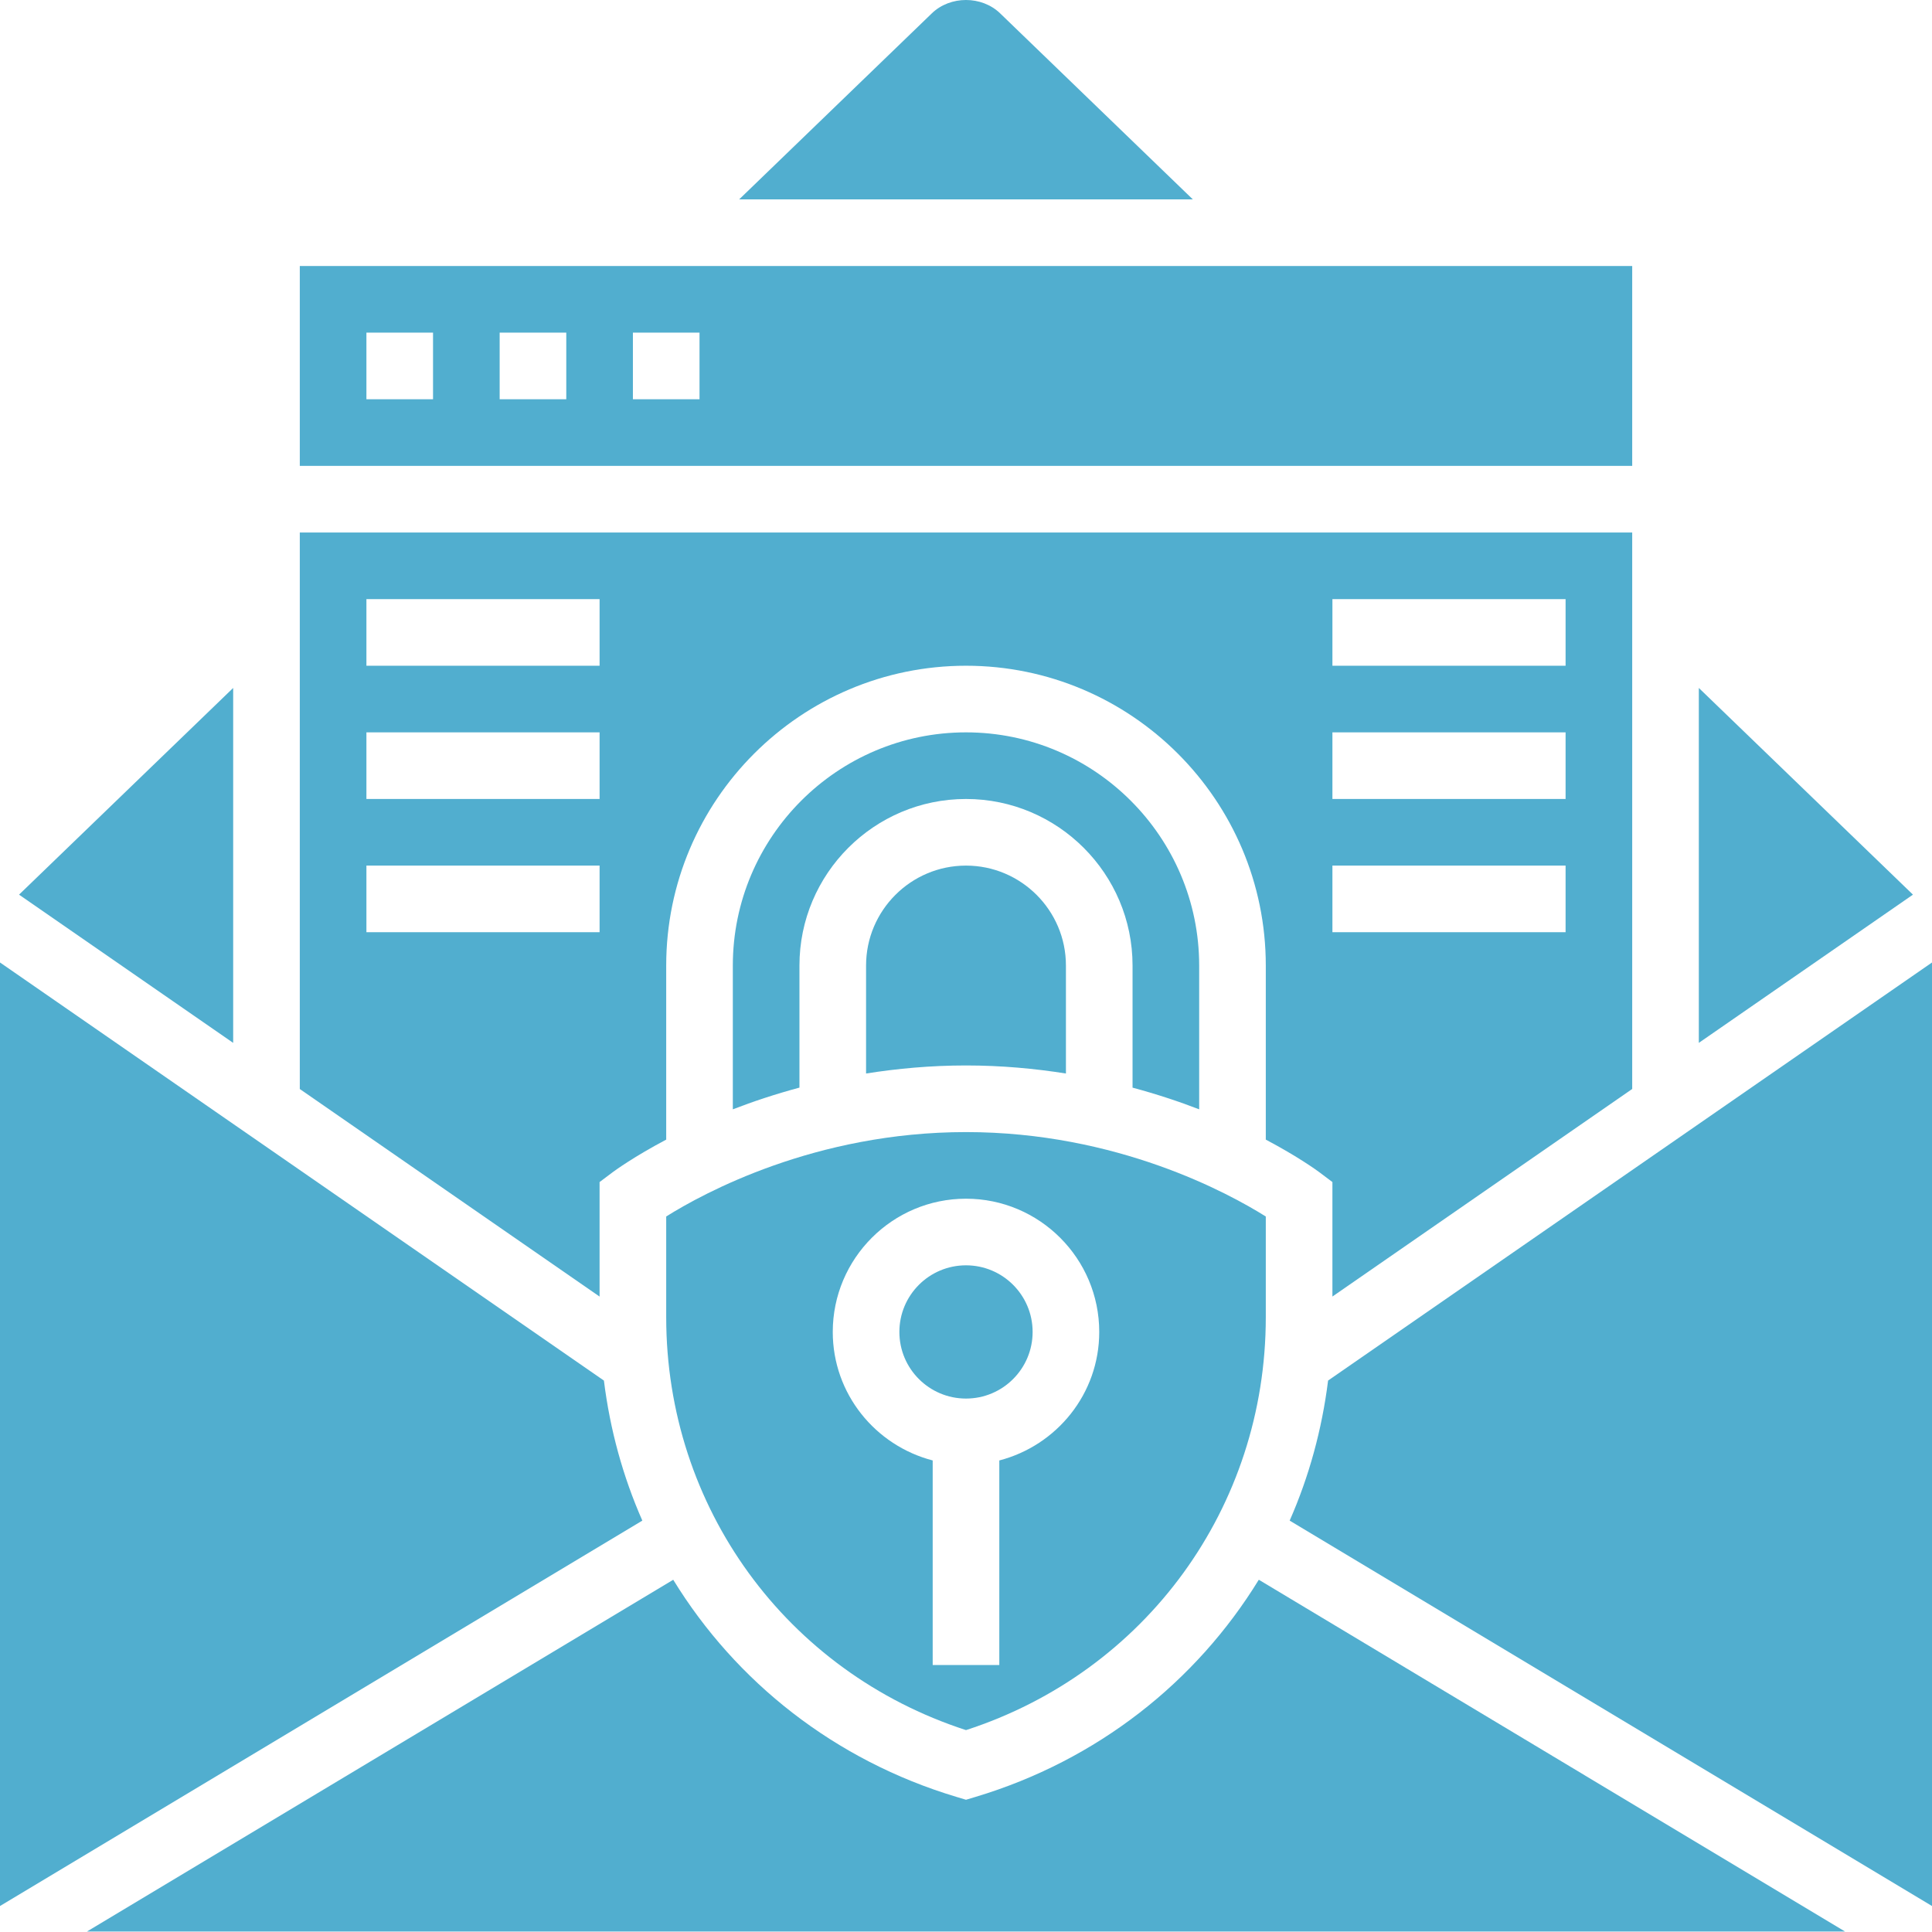 <?xml version="1.0"?>
<svg xmlns="http://www.w3.org/2000/svg" height="512px" viewBox="0 0 464 464" width="512px" class=""><g><path d="m144 283.887 3.199-2.402c.496-.367 5.031-3.68 12.801-7.789v-41.809c0-39.703 32.305-72 72-72s72 32.297 72 72v41.809c7.777 4.109 12.312 7.422 12.801 7.789l3.199 2.402v27.496l72-49.848v-133.648h-320v133.656l72 49.848zm176-140h56v16h-56zm0 32h56v16h-56zm0 32h56v16h-56zm-232-64h56v16h-56zm0 32h56v16h-56zm0 32h56v16h-56zm0 0" data-original="#000000" class="active-path" data-old_color="#51aecf" fill="#51aecf"/><path d="m248 319.887c0 8.836-7.164 16-16 16s-16-7.164-16-16c0-8.836 7.164-16 16-16s16 7.164 16 16zm0 0" data-original="#000000" class="active-path" data-old_color="#51aecf" fill="#51aecf"/><path d="m208 231.887v25.934c7.48-1.184 15.473-1.934 24-1.934s16.52.75 24 1.934v-25.934c0-13.234-10.77-24-24-24s-24 10.766-24 24zm0 0" data-original="#000000" class="active-path" data-old_color="#51aecf" fill="#51aecf"/><path d="m288 266.422v-34.535c0-30.871-25.121-56-56-56s-56 25.129-56 56v34.535c4.816-1.863 10.168-3.648 16-5.215v-29.32c0-22.059 17.945-40 40-40s40 17.941 40 40v29.328c5.832 1.566 11.184 3.344 16 5.207zm0 0" data-original="#000000" class="active-path" data-old_color="#51aecf" fill="#51aecf"/><path d="m392 63.887h-320v48h320zm-288 32h-16v-16h16zm32 0h-16v-16h16zm32 0h-16v-16h16zm0 0" data-original="#000000" class="active-path" data-old_color="#51aecf" fill="#51aecf"/><path d="m240.191 3.199c-4.422-4.266-11.969-4.266-16.391 0l-46.281 44.688h108.961zm0 0" data-original="#000000" class="active-path" data-old_color="#51aecf" fill="#51aecf"/><path d="m408 165.223v85.238l51.426-35.598zm0 0" data-original="#000000" class="active-path" data-old_color="#51aecf" fill="#51aecf"/><path d="m234.297 431.551-2.297.688-2.297-.688c-29.254-8.777-52.992-27.641-68.016-52.145l-140.809 84.48h422.242l-140.801-84.488c-15.031 24.512-38.77 43.375-68.023 52.152zm0 0" data-original="#000000" class="active-path" data-old_color="#51aecf" fill="#51aecf"/><path d="m318.961 331.559c-1.473 11.793-4.586 23.102-9.227 33.641l154.266 92.559v-226.602zm0 0" data-original="#000000" class="active-path" data-old_color="#51aecf" fill="#51aecf"/><path d="m160 316.367c0 45.59 28.832 85.145 72 99.145 43.168-14 72-53.547 72-99.145v-24.203c-8.91-5.598-35.77-20.277-72-20.277-36.215 0-63.07 14.672-72 20.27zm72-28.48c17.648 0 32 14.352 32 32 0 14.871-10.238 27.289-24 30.863v49.137h-16v-49.137c-13.762-3.574-24-15.992-24-30.863 0-17.648 14.352-32 32-32zm0 0" data-original="#000000" class="active-path" data-old_color="#51aecf" fill="#51aecf"/><path d="m56 165.223-51.426 49.641 51.426 35.598zm0 0" data-original="#000000" class="active-path" data-old_color="#51aecf" fill="#51aecf"/><path d="m145.039 331.566-145.039-100.41v226.602l154.266-92.559c-4.648-10.539-7.762-21.84-9.227-33.633zm0 0" data-original="#000000" class="active-path" data-old_color="#51aecf" fill="#51aecf"/></g> </svg>
